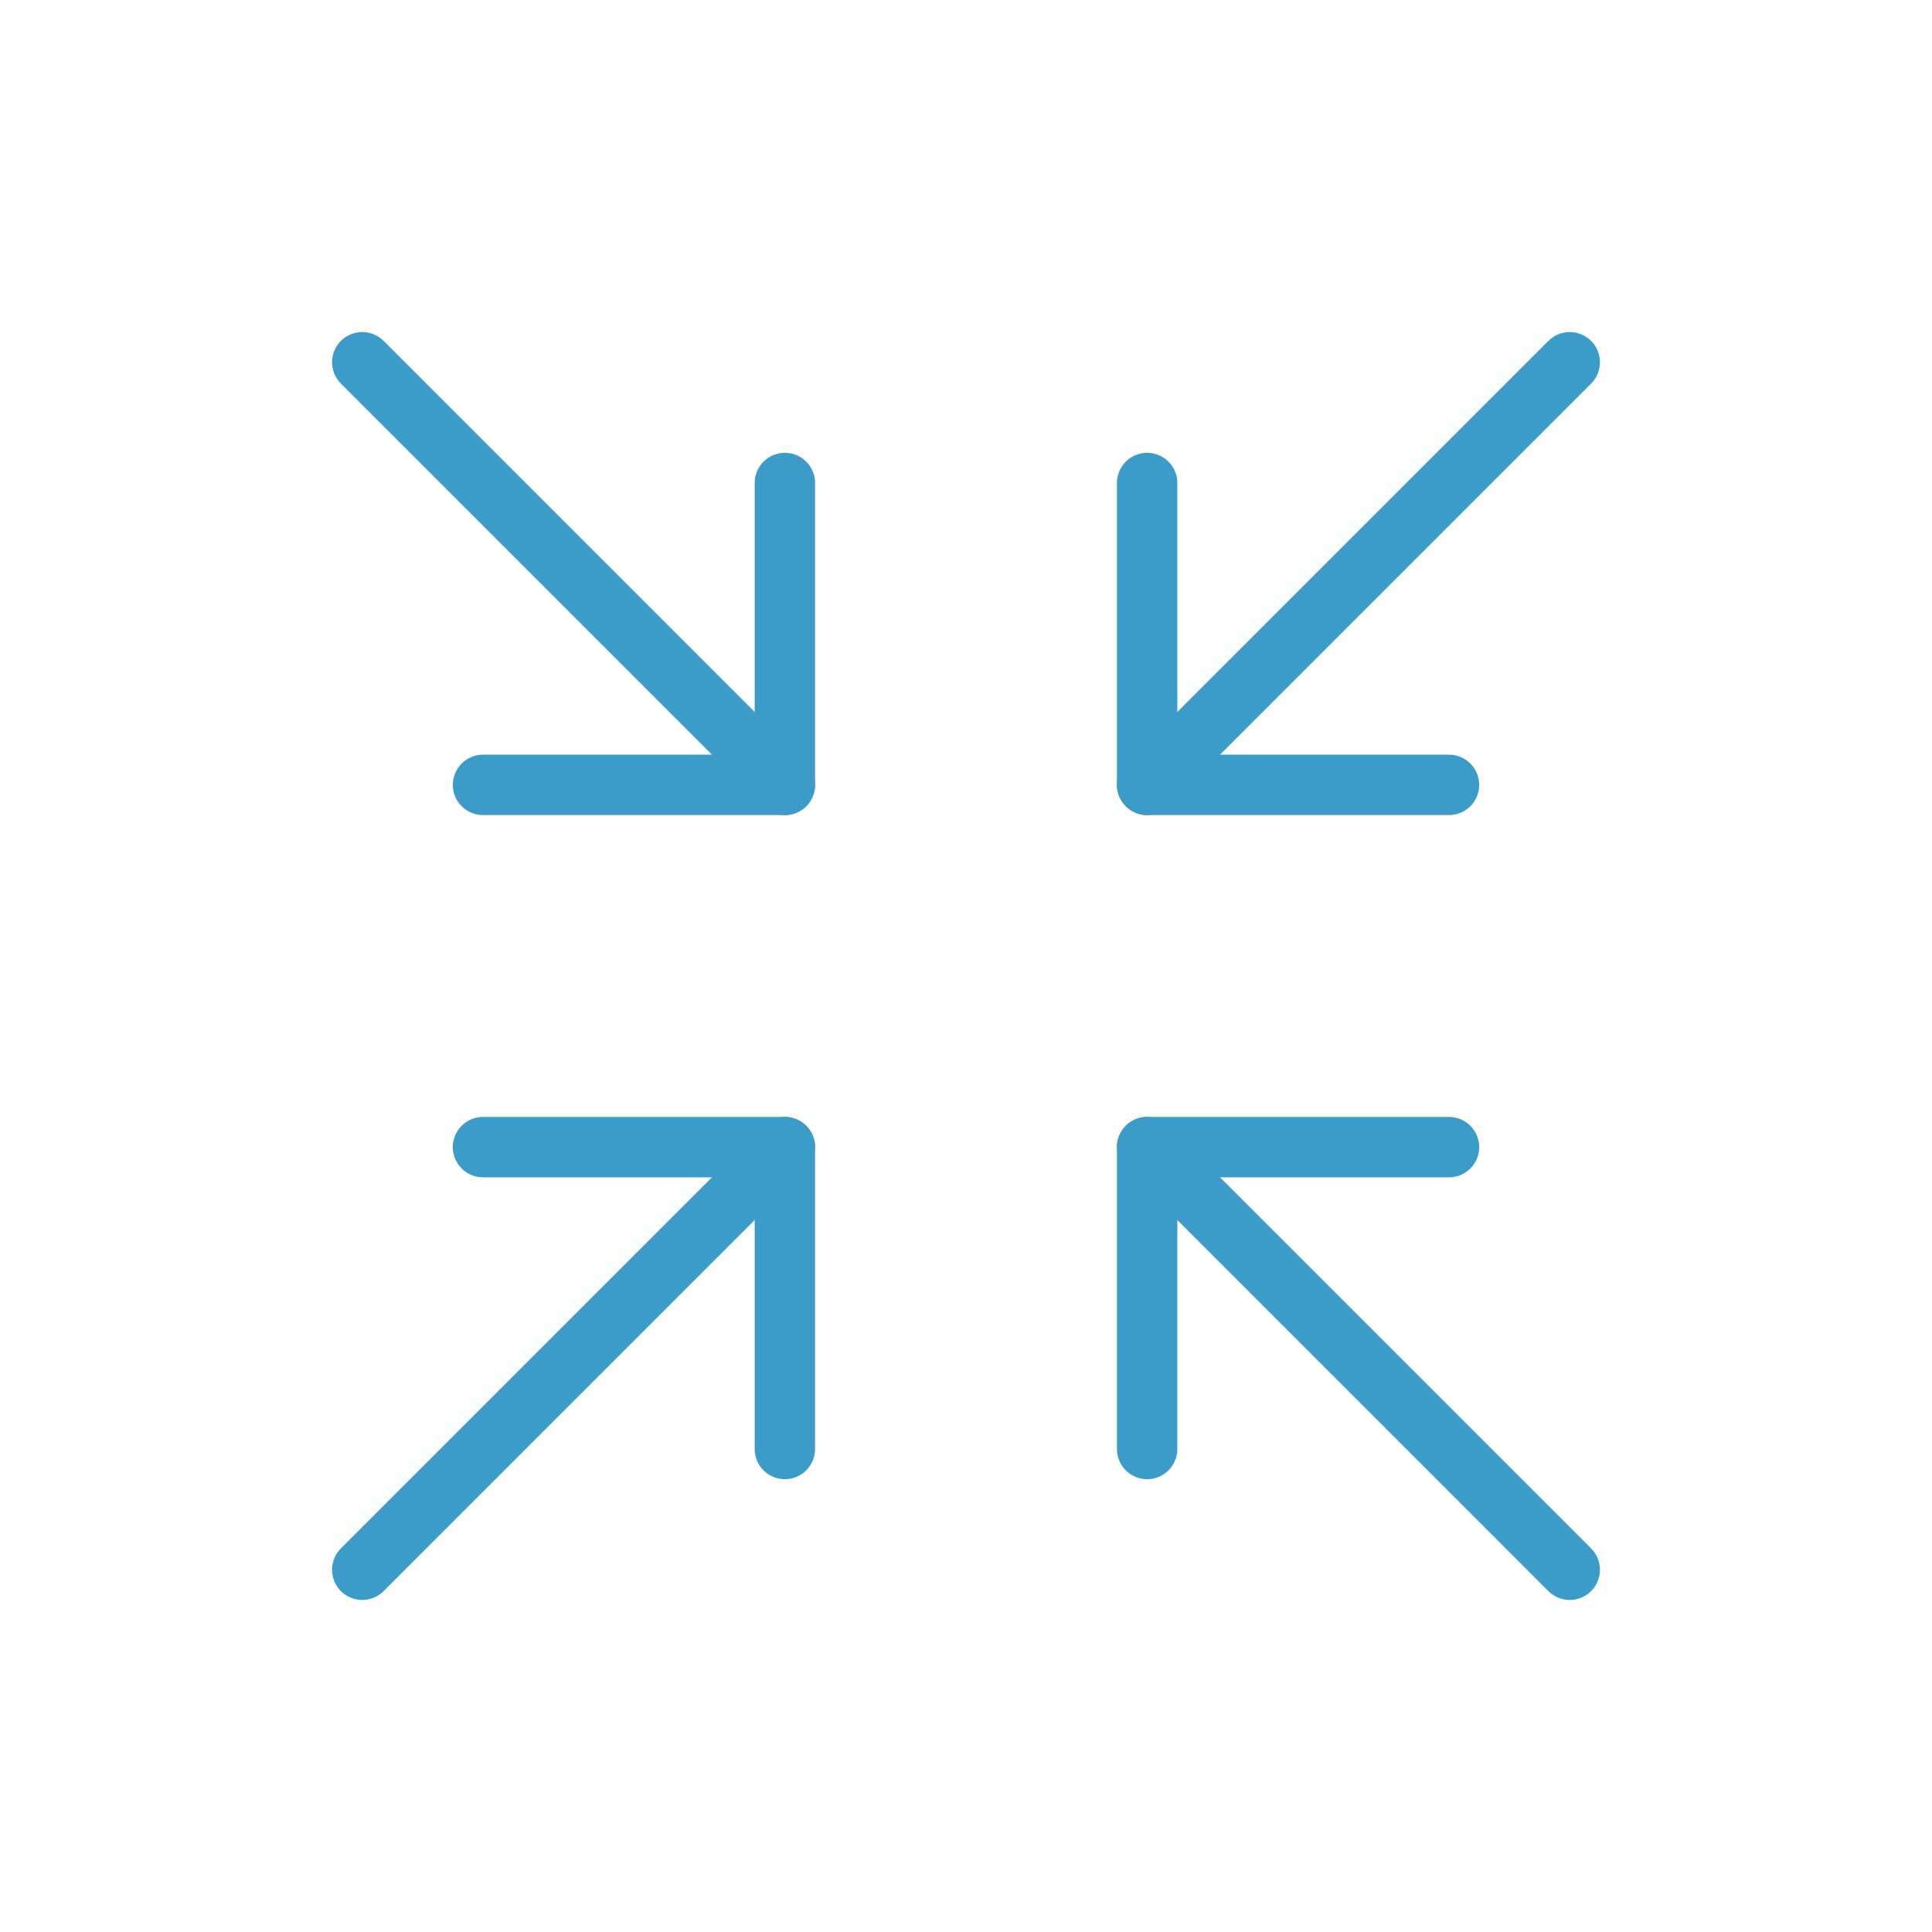 <svg xmlns="http://www.w3.org/2000/svg" width="192" height="192" fill="#3b9cc9" viewBox="0 0 256 256"><rect width="256" height="256" fill="none"></rect><polyline points="192 104 152 104 152 64" fill="none" stroke="#3b9cc9" stroke-linecap="round" stroke-linejoin="round" stroke-width="8"></polyline><line x1="208" y1="48" x2="152" y2="104" fill="none" stroke="#3b9cc9" stroke-linecap="round" stroke-linejoin="round" stroke-width="8"></line><polyline points="64 152 104 152 104 192" fill="none" stroke="#3b9cc9" stroke-linecap="round" stroke-linejoin="round" stroke-width="8"></polyline><line x1="48" y1="208" x2="104" y2="152" fill="none" stroke="#3b9cc9" stroke-linecap="round" stroke-linejoin="round" stroke-width="8"></line><polyline points="152 192 152 152 192 152" fill="none" stroke="#3b9cc9" stroke-linecap="round" stroke-linejoin="round" stroke-width="8"></polyline><line x1="208" y1="208" x2="152" y2="152" fill="none" stroke="#3b9cc9" stroke-linecap="round" stroke-linejoin="round" stroke-width="8"></line><polyline points="104 64 104 104 64 104" fill="none" stroke="#3b9cc9" stroke-linecap="round" stroke-linejoin="round" stroke-width="8"></polyline><line x1="48" y1="48" x2="104" y2="104" fill="none" stroke="#3b9cc9" stroke-linecap="round" stroke-linejoin="round" stroke-width="8"></line></svg>